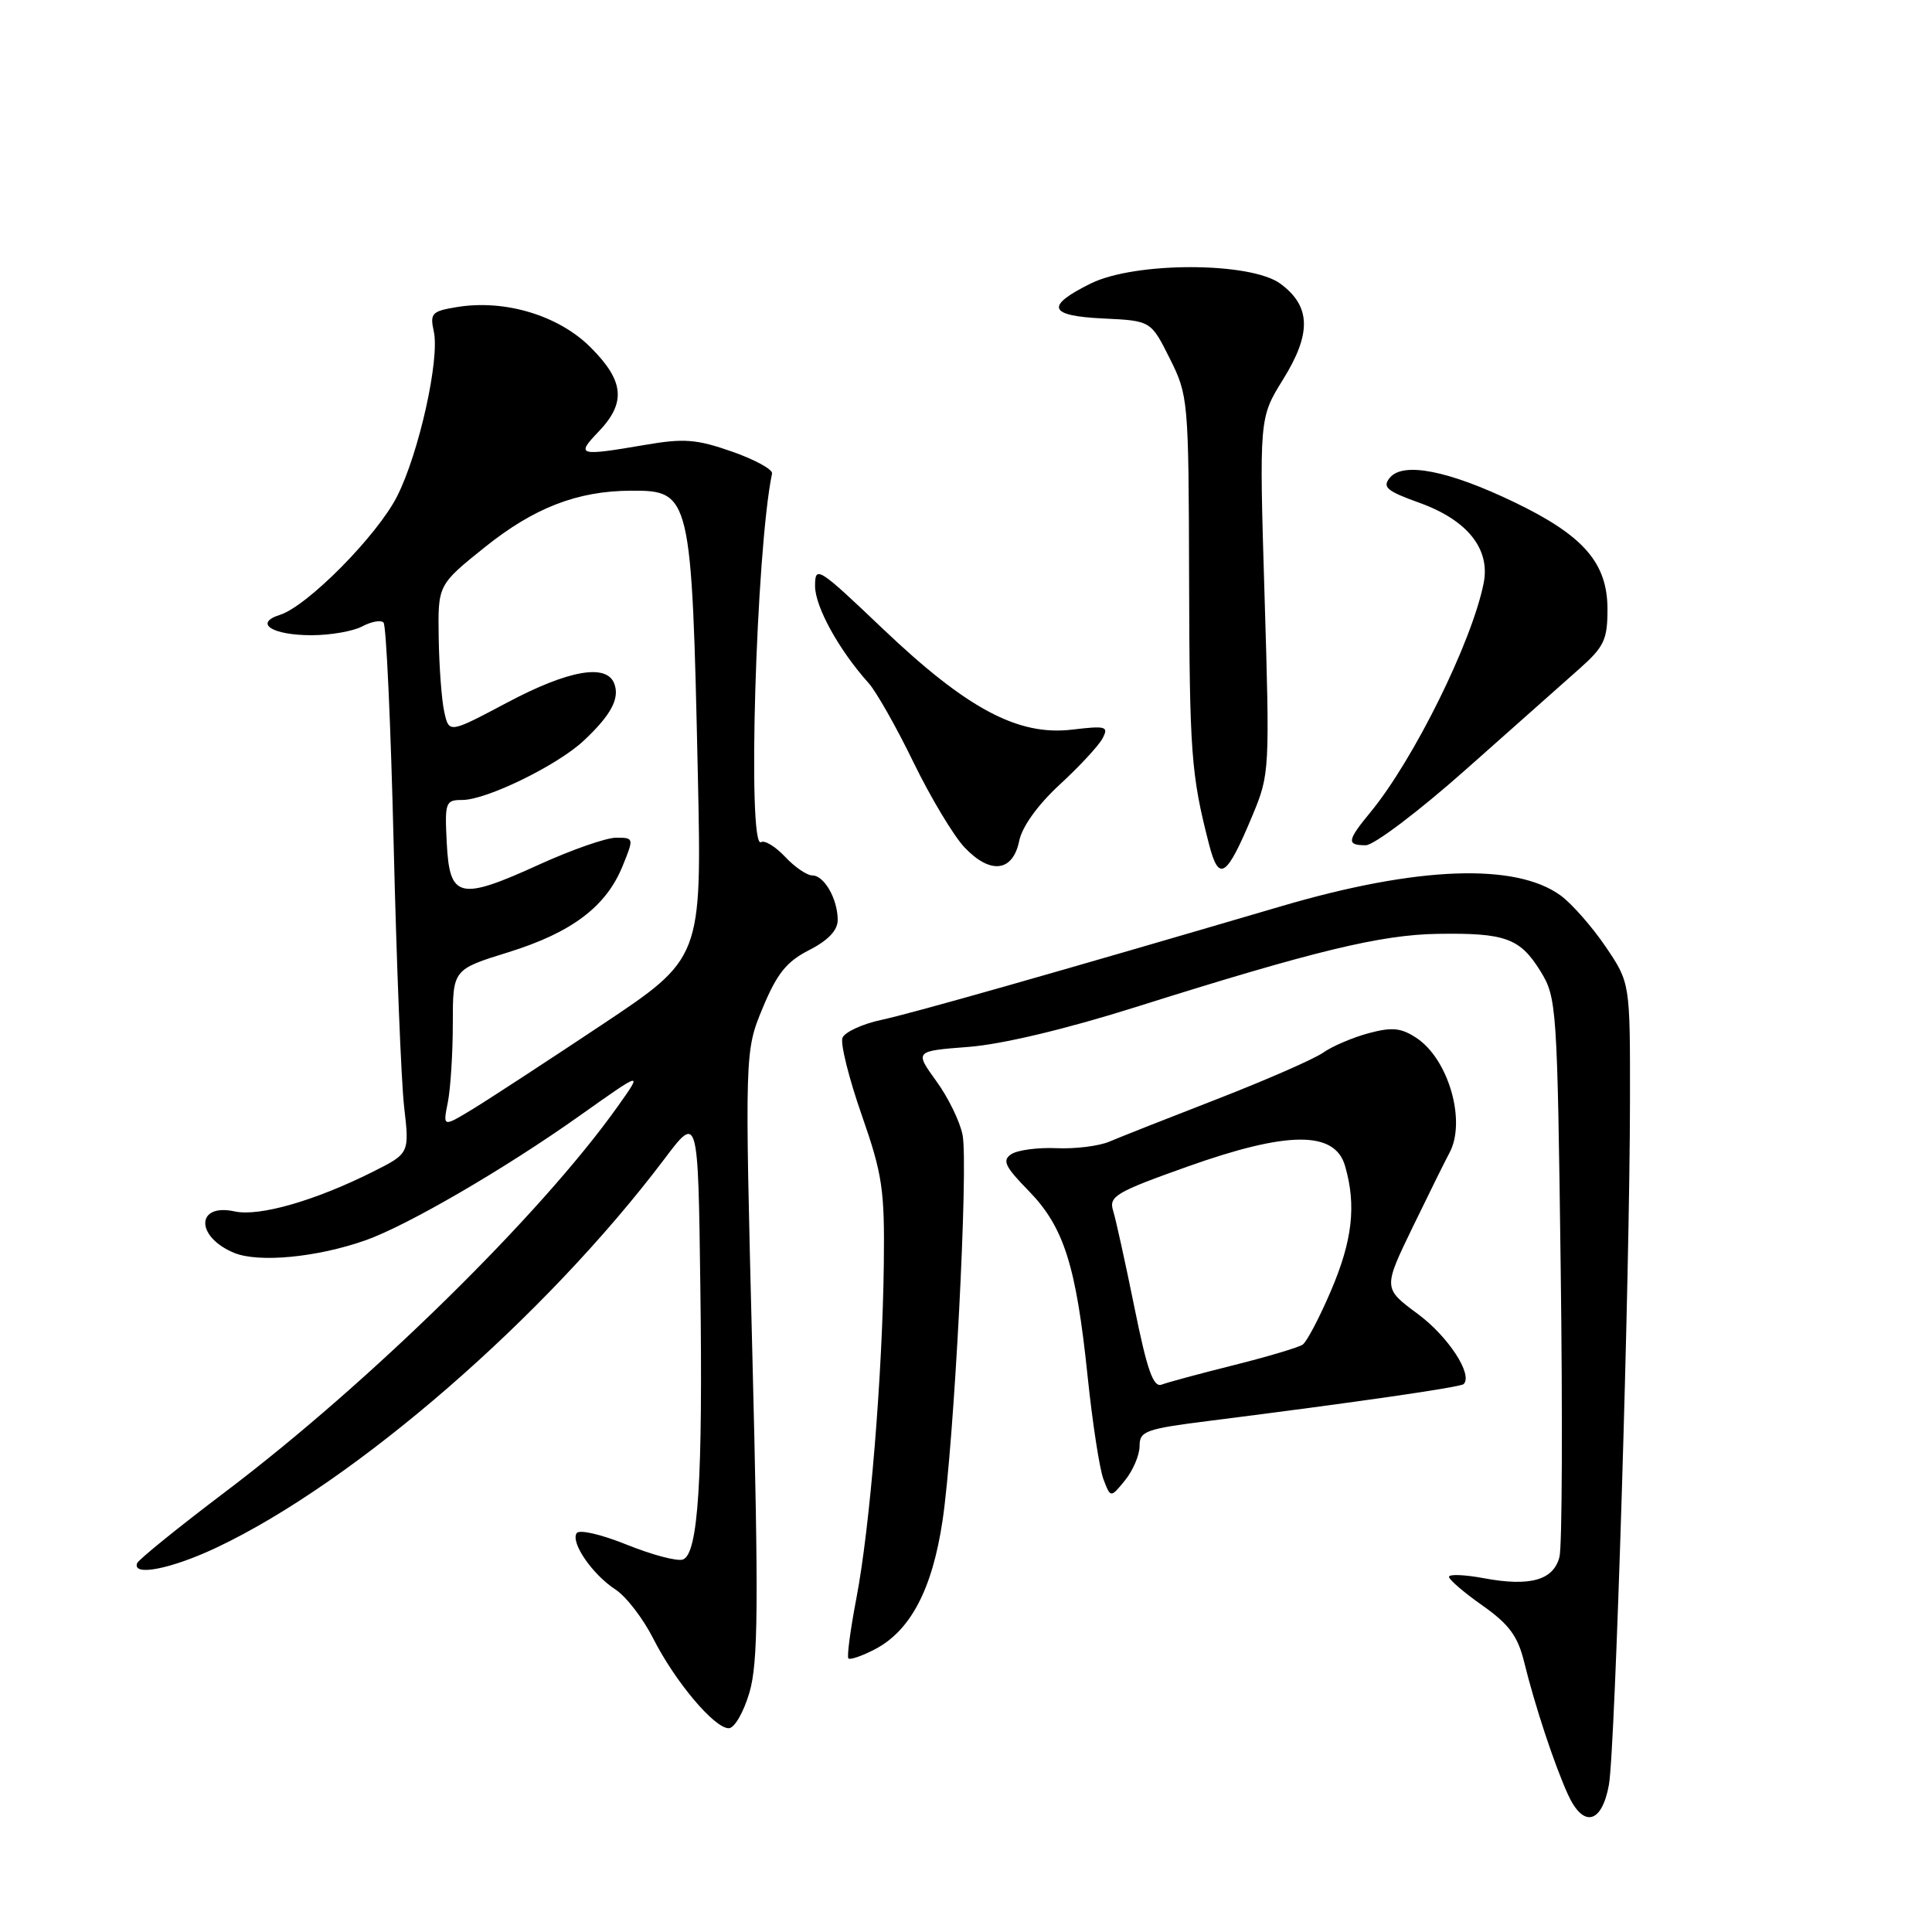 <?xml version="1.0" encoding="UTF-8" standalone="no"?>
<!DOCTYPE svg PUBLIC "-//W3C//DTD SVG 1.1//EN" "http://www.w3.org/Graphics/SVG/1.1/DTD/svg11.dtd" >
<svg xmlns="http://www.w3.org/2000/svg" xmlns:xlink="http://www.w3.org/1999/xlink" version="1.1" viewBox="0 0 256 256">
 <g >
 <path fill="currentColor"
d=" M 213.19 236.49 C 214.02 231.88 215.96 168.94 215.98 145.86 C 216.00 130.23 216.00 130.23 212.75 125.43 C 210.96 122.80 208.29 119.76 206.81 118.67 C 200.84 114.30 187.77 114.79 169.81 120.07 C 139.96 128.84 121.01 134.23 116.83 135.13 C 114.26 135.68 111.92 136.76 111.63 137.52 C 111.34 138.29 112.48 142.87 114.17 147.71 C 116.93 155.62 117.23 157.60 117.11 167.50 C 116.93 182.17 115.28 202.38 113.48 211.75 C 112.68 215.94 112.20 219.54 112.42 219.75 C 112.64 219.97 114.21 219.43 115.91 218.55 C 120.63 216.10 123.53 210.61 124.89 201.50 C 126.42 191.25 128.33 154.56 127.55 150.41 C 127.22 148.66 125.66 145.44 124.07 143.26 C 121.19 139.27 121.19 139.27 128.34 138.72 C 132.76 138.38 141.25 136.36 150.50 133.44 C 174.13 125.99 182.94 123.86 190.50 123.74 C 199.47 123.60 201.41 124.31 204.12 128.69 C 206.27 132.18 206.35 133.27 206.80 168.03 C 207.06 187.70 206.99 204.91 206.64 206.28 C 205.87 209.38 202.75 210.27 196.61 209.12 C 194.08 208.65 192.00 208.56 192.00 208.94 C 192.00 209.31 194.00 211.03 196.45 212.75 C 199.95 215.22 201.11 216.79 201.95 220.19 C 203.38 226.03 205.95 233.80 207.77 237.80 C 209.80 242.25 212.26 241.65 213.19 236.49 Z  M 99.31 224.25 C 100.46 220.29 100.53 212.82 99.69 179.40 C 98.68 139.31 98.68 139.31 101.06 133.56 C 102.96 128.99 104.22 127.42 107.22 125.89 C 109.73 124.61 111.00 123.27 111.00 121.91 C 111.00 119.14 109.22 116.00 107.64 116.00 C 106.93 116.00 105.30 114.89 104.03 113.53 C 102.75 112.17 101.32 111.30 100.85 111.59 C 99.00 112.74 100.17 72.98 102.30 62.74 C 102.41 62.21 100.03 60.90 97.00 59.84 C 92.28 58.19 90.63 58.06 85.42 58.96 C 76.64 60.46 76.28 60.36 79.31 57.20 C 82.99 53.36 82.72 50.48 78.25 46.02 C 74.03 41.80 66.92 39.65 60.59 40.68 C 57.22 41.23 56.95 41.50 57.48 43.92 C 58.29 47.59 55.51 60.05 52.62 65.76 C 49.99 70.96 40.74 80.31 37.10 81.47 C 33.58 82.58 36.05 84.17 41.29 84.17 C 43.78 84.17 46.80 83.64 48.00 83.00 C 49.19 82.36 50.46 82.13 50.82 82.49 C 51.18 82.85 51.78 96.05 52.16 111.82 C 52.54 127.59 53.16 143.27 53.55 146.67 C 54.26 152.83 54.26 152.83 49.38 155.28 C 41.73 159.11 34.33 161.23 31.10 160.52 C 25.94 159.39 25.88 163.88 31.02 166.01 C 34.26 167.35 42.02 166.61 48.42 164.35 C 53.96 162.40 66.95 154.84 76.85 147.81 C 85.20 141.89 85.20 141.89 81.85 146.61 C 71.71 160.89 49.06 183.14 29.97 197.59 C 23.66 202.36 18.35 206.66 18.17 207.13 C 17.48 208.93 22.72 207.89 28.72 205.05 C 47.01 196.40 72.25 174.50 88.03 153.58 C 92.50 147.65 92.50 147.65 92.80 170.58 C 93.14 196.09 92.52 205.86 90.50 206.64 C 89.77 206.92 86.43 206.04 83.08 204.69 C 79.64 203.30 76.73 202.63 76.40 203.16 C 75.61 204.44 78.50 208.63 81.58 210.64 C 82.98 211.56 85.22 214.47 86.56 217.12 C 89.45 222.82 94.65 229.00 96.56 229.00 C 97.32 229.00 98.53 226.90 99.31 224.25 Z  M 151.00 191.61 C 151.00 189.62 151.78 189.34 160.25 188.27 C 179.88 185.79 193.52 183.81 193.94 183.40 C 195.20 182.14 191.89 177.08 187.86 174.10 C 183.27 170.70 183.27 170.70 187.19 162.60 C 189.35 158.15 191.54 153.72 192.06 152.76 C 194.32 148.58 191.94 140.32 187.67 137.52 C 185.64 136.19 184.45 136.07 181.33 136.91 C 179.22 137.48 176.51 138.64 175.31 139.49 C 174.10 140.34 167.80 143.09 161.31 145.62 C 154.81 148.14 148.38 150.68 147.00 151.27 C 145.62 151.86 142.47 152.25 140.00 152.14 C 137.53 152.03 134.83 152.39 134.01 152.93 C 132.76 153.75 133.15 154.57 136.31 157.80 C 140.97 162.58 142.59 167.68 144.11 182.33 C 144.75 188.47 145.69 194.62 146.21 196.00 C 147.16 198.50 147.16 198.50 149.08 196.14 C 150.13 194.84 151.00 192.80 151.00 191.61 Z  M 165.98 108.00 C 168.23 102.61 168.26 102.05 167.56 78.94 C 166.85 55.38 166.85 55.38 170.00 50.30 C 173.80 44.19 173.71 40.59 169.67 37.60 C 165.72 34.68 150.39 34.66 144.52 37.57 C 138.45 40.57 138.91 41.86 146.18 42.20 C 152.50 42.50 152.50 42.50 155.00 47.50 C 157.45 52.40 157.50 52.96 157.56 76.50 C 157.62 99.79 157.83 102.65 160.19 111.82 C 161.51 116.98 162.51 116.32 165.98 108.00 Z  M 135.05 111.42 C 135.44 109.53 137.51 106.65 140.40 103.98 C 143.00 101.59 145.56 98.83 146.08 97.86 C 146.94 96.25 146.58 96.14 142.05 96.68 C 134.89 97.53 128.12 93.92 116.95 83.29 C 108.39 75.14 108.00 74.90 108.00 77.65 C 108.00 80.40 111.18 86.16 115.11 90.53 C 116.11 91.65 118.79 96.37 121.05 101.03 C 123.32 105.69 126.36 110.76 127.81 112.29 C 131.23 115.90 134.21 115.54 135.05 111.42 Z  M 194.22 101.98 C 200.42 96.47 207.19 90.47 209.25 88.64 C 212.55 85.71 213.00 84.78 213.00 80.74 C 213.00 74.59 209.84 70.96 200.65 66.54 C 191.93 62.35 185.94 61.17 184.17 63.29 C 183.13 64.55 183.73 65.06 188.07 66.62 C 194.44 68.91 197.50 72.74 196.59 77.28 C 195.04 85.06 187.31 100.69 181.58 107.64 C 178.48 111.40 178.40 112.00 180.97 112.00 C 182.05 112.00 188.01 107.49 194.22 101.98 Z  M 59.34 146.06 C 59.70 144.24 60.00 139.53 60.00 135.60 C 60.00 128.46 60.00 128.46 67.35 126.18 C 75.76 123.57 80.32 120.13 82.50 114.75 C 84.01 111.04 84.00 111.00 81.64 111.00 C 80.32 111.00 75.75 112.60 71.46 114.55 C 60.88 119.37 59.58 119.07 59.20 111.75 C 58.92 106.29 59.02 106.00 61.26 106.00 C 64.46 106.00 73.85 101.42 77.34 98.15 C 80.96 94.76 82.15 92.55 81.39 90.57 C 80.36 87.90 75.32 88.79 67.21 93.09 C 59.50 97.18 59.50 97.18 58.87 94.34 C 58.52 92.78 58.19 88.35 58.13 84.50 C 58.02 77.50 58.02 77.50 64.25 72.50 C 70.76 67.28 76.51 65.05 83.60 65.02 C 91.53 64.98 91.66 65.52 92.47 102.74 C 92.99 126.97 92.99 126.97 79.75 135.79 C 72.46 140.64 64.74 145.68 62.59 146.99 C 58.68 149.36 58.68 149.36 59.34 146.06 Z  M 150.32 173.25 C 149.12 167.34 147.85 161.56 147.49 160.41 C 146.91 158.52 147.85 157.96 157.29 154.60 C 170.64 149.84 176.88 149.81 178.23 154.50 C 179.74 159.72 179.21 164.37 176.36 171.03 C 174.84 174.59 173.15 177.80 172.61 178.17 C 172.07 178.54 167.96 179.77 163.48 180.89 C 159.00 182.01 154.70 183.17 153.92 183.47 C 152.82 183.88 152.00 181.55 150.32 173.25 Z "/>
</g>
</svg>